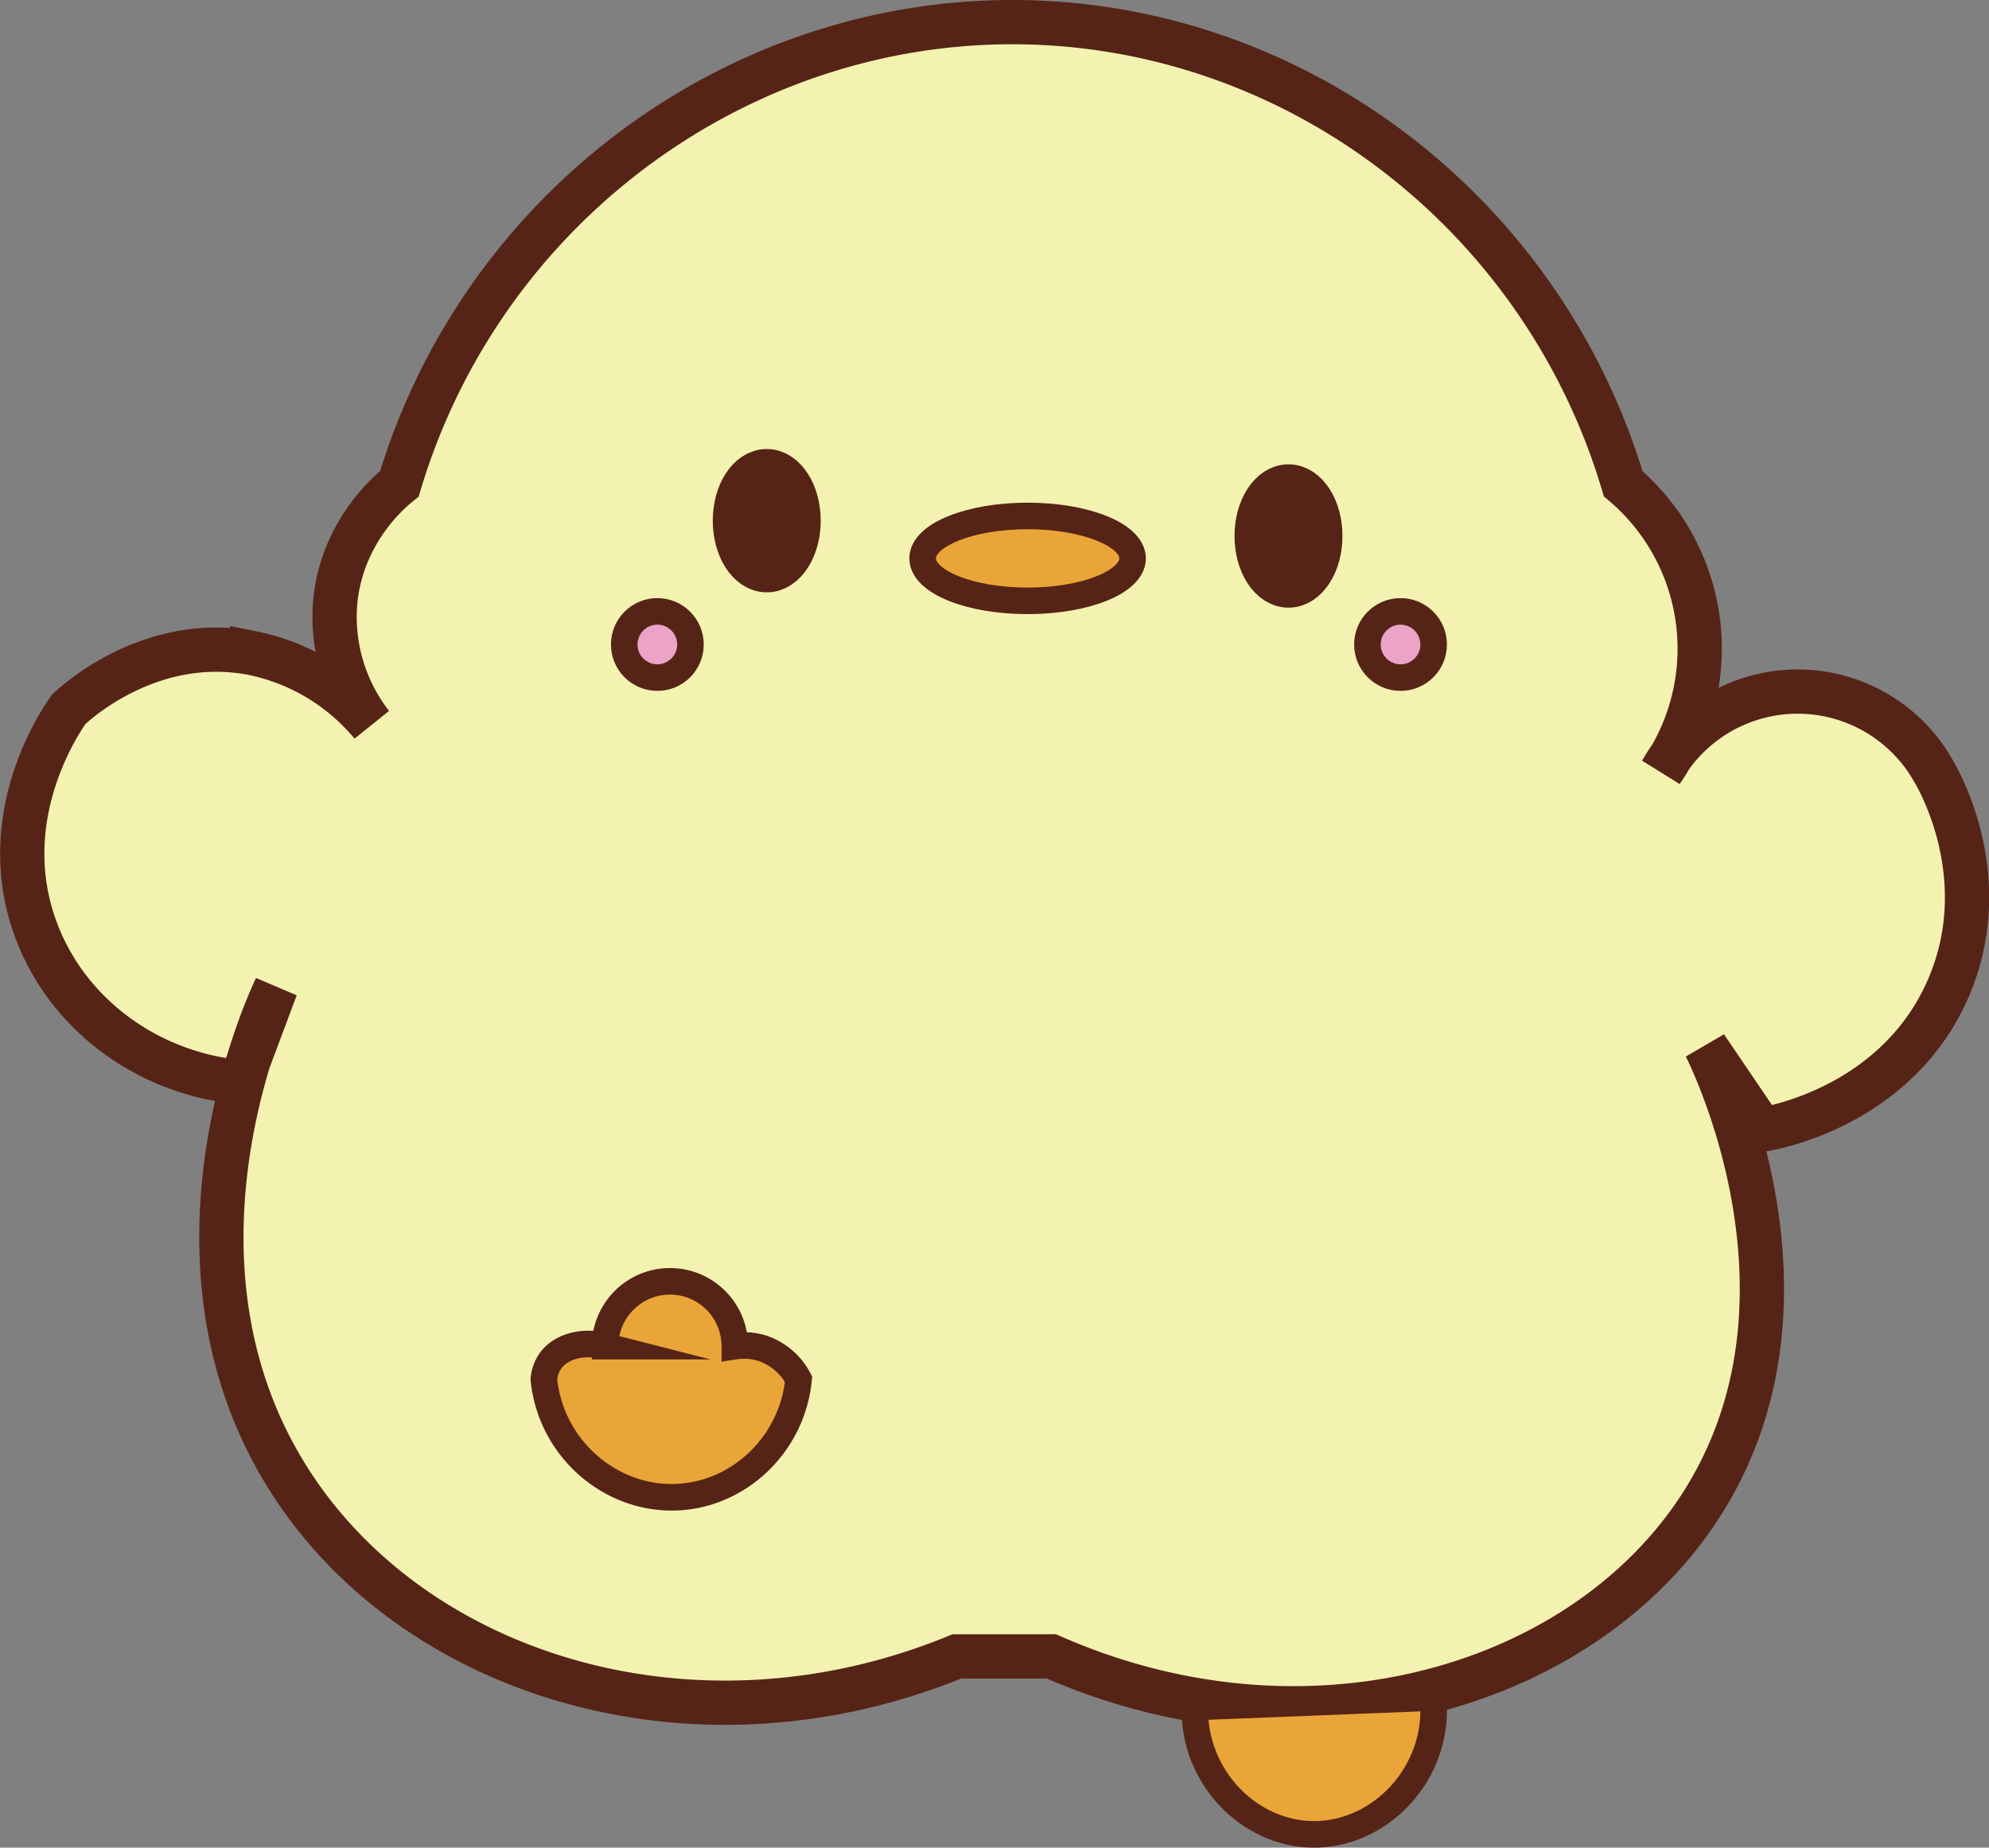 <svg xmlns="http://www.w3.org/2000/svg" viewBox="0 0 449.3 417.41"><rect x="0" y="0" width="449.3" height="417.41" fill="#808080" stroke="none"/><defs><style>.cls-1{fill:#f3f2b0;}.cls-1,.cls-2,.cls-3,.cls-4{stroke:#562416;stroke-miterlimit:10;}.cls-1,.cls-2{stroke-width:10px;}.cls-2{fill:#562416;}.cls-3{fill:#eaa539;}.cls-3,.cls-4{stroke-width:6px;}.cls-4{fill:#eba3c8;}</style></defs><g id="Layer_2" data-name="Layer 2"><g id="Layer_1-2" data-name="Layer 1"><path class="cls-1" d="M83.94,163.68a39.6,39.6,0,0,1-8.23-27.51c1.45-16.15,12.56-25.32,14.51-26.88,19.16-63.88,79-106.76,144-104.18,61,2.42,114.62,44.37,132.45,104.18a48.83,48.83,0,0,1,8.64,65,35.23,35.23,0,0,1,61.52,0c1.35,2.29,13.84,24.3,3.34,48.82C428.51,250.22,399.65,255,398,255.19l-12.7-18.72c2.42,4.89,26.47,55.45,1.34,99.63s-89.48,64.4-149.11,38.11h-21.4c-59.41,24.4-123.92,4.28-151.79-41.45-29.85-49-4.15-105.17-2-109.66q-4,10.69-8,21.39c-21.8-2.05-40.24-16.29-46.81-36.11-8.27-24.95,6.48-46,8-48.14,1.83-1.72,18.67-17.05,41.46-12.7A47.16,47.16,0,0,1,83.94,163.68Z"/><ellipse class="cls-2" cx="173.2" cy="117.63" rx="7.19" ry="11.19"/><ellipse class="cls-2" cx="291.06" cy="121.09" rx="7.19" ry="11.19"/><ellipse class="cls-3" cx="232.13" cy="126.15" rx="23.71" ry="9.59"/><path class="cls-3" d="M136.7,304.12c-5-1.28-9.85,0-12.26,3.19a8.55,8.55,0,0,0-1.59,4.27c1.57,15.79,15.3,27.46,30.37,26.64,13.95-.76,25.76-12.06,27.17-26.64a14.52,14.52,0,0,0-8-6.93,13.73,13.73,0,0,0-6.4-.53,14.65,14.65,0,0,0-29.3,0Z"/><path class="cls-3" d="M323.72,383.51c1.66,16.88-11.83,31.09-27.17,30.9-14.37-.18-27-12.94-26.64-28.77Z"/><circle class="cls-4" cx="148.49" cy="145.6" r="7.48"/><circle class="cls-4" cx="316.37" cy="145.6" r="7.48"/></g></g></svg>